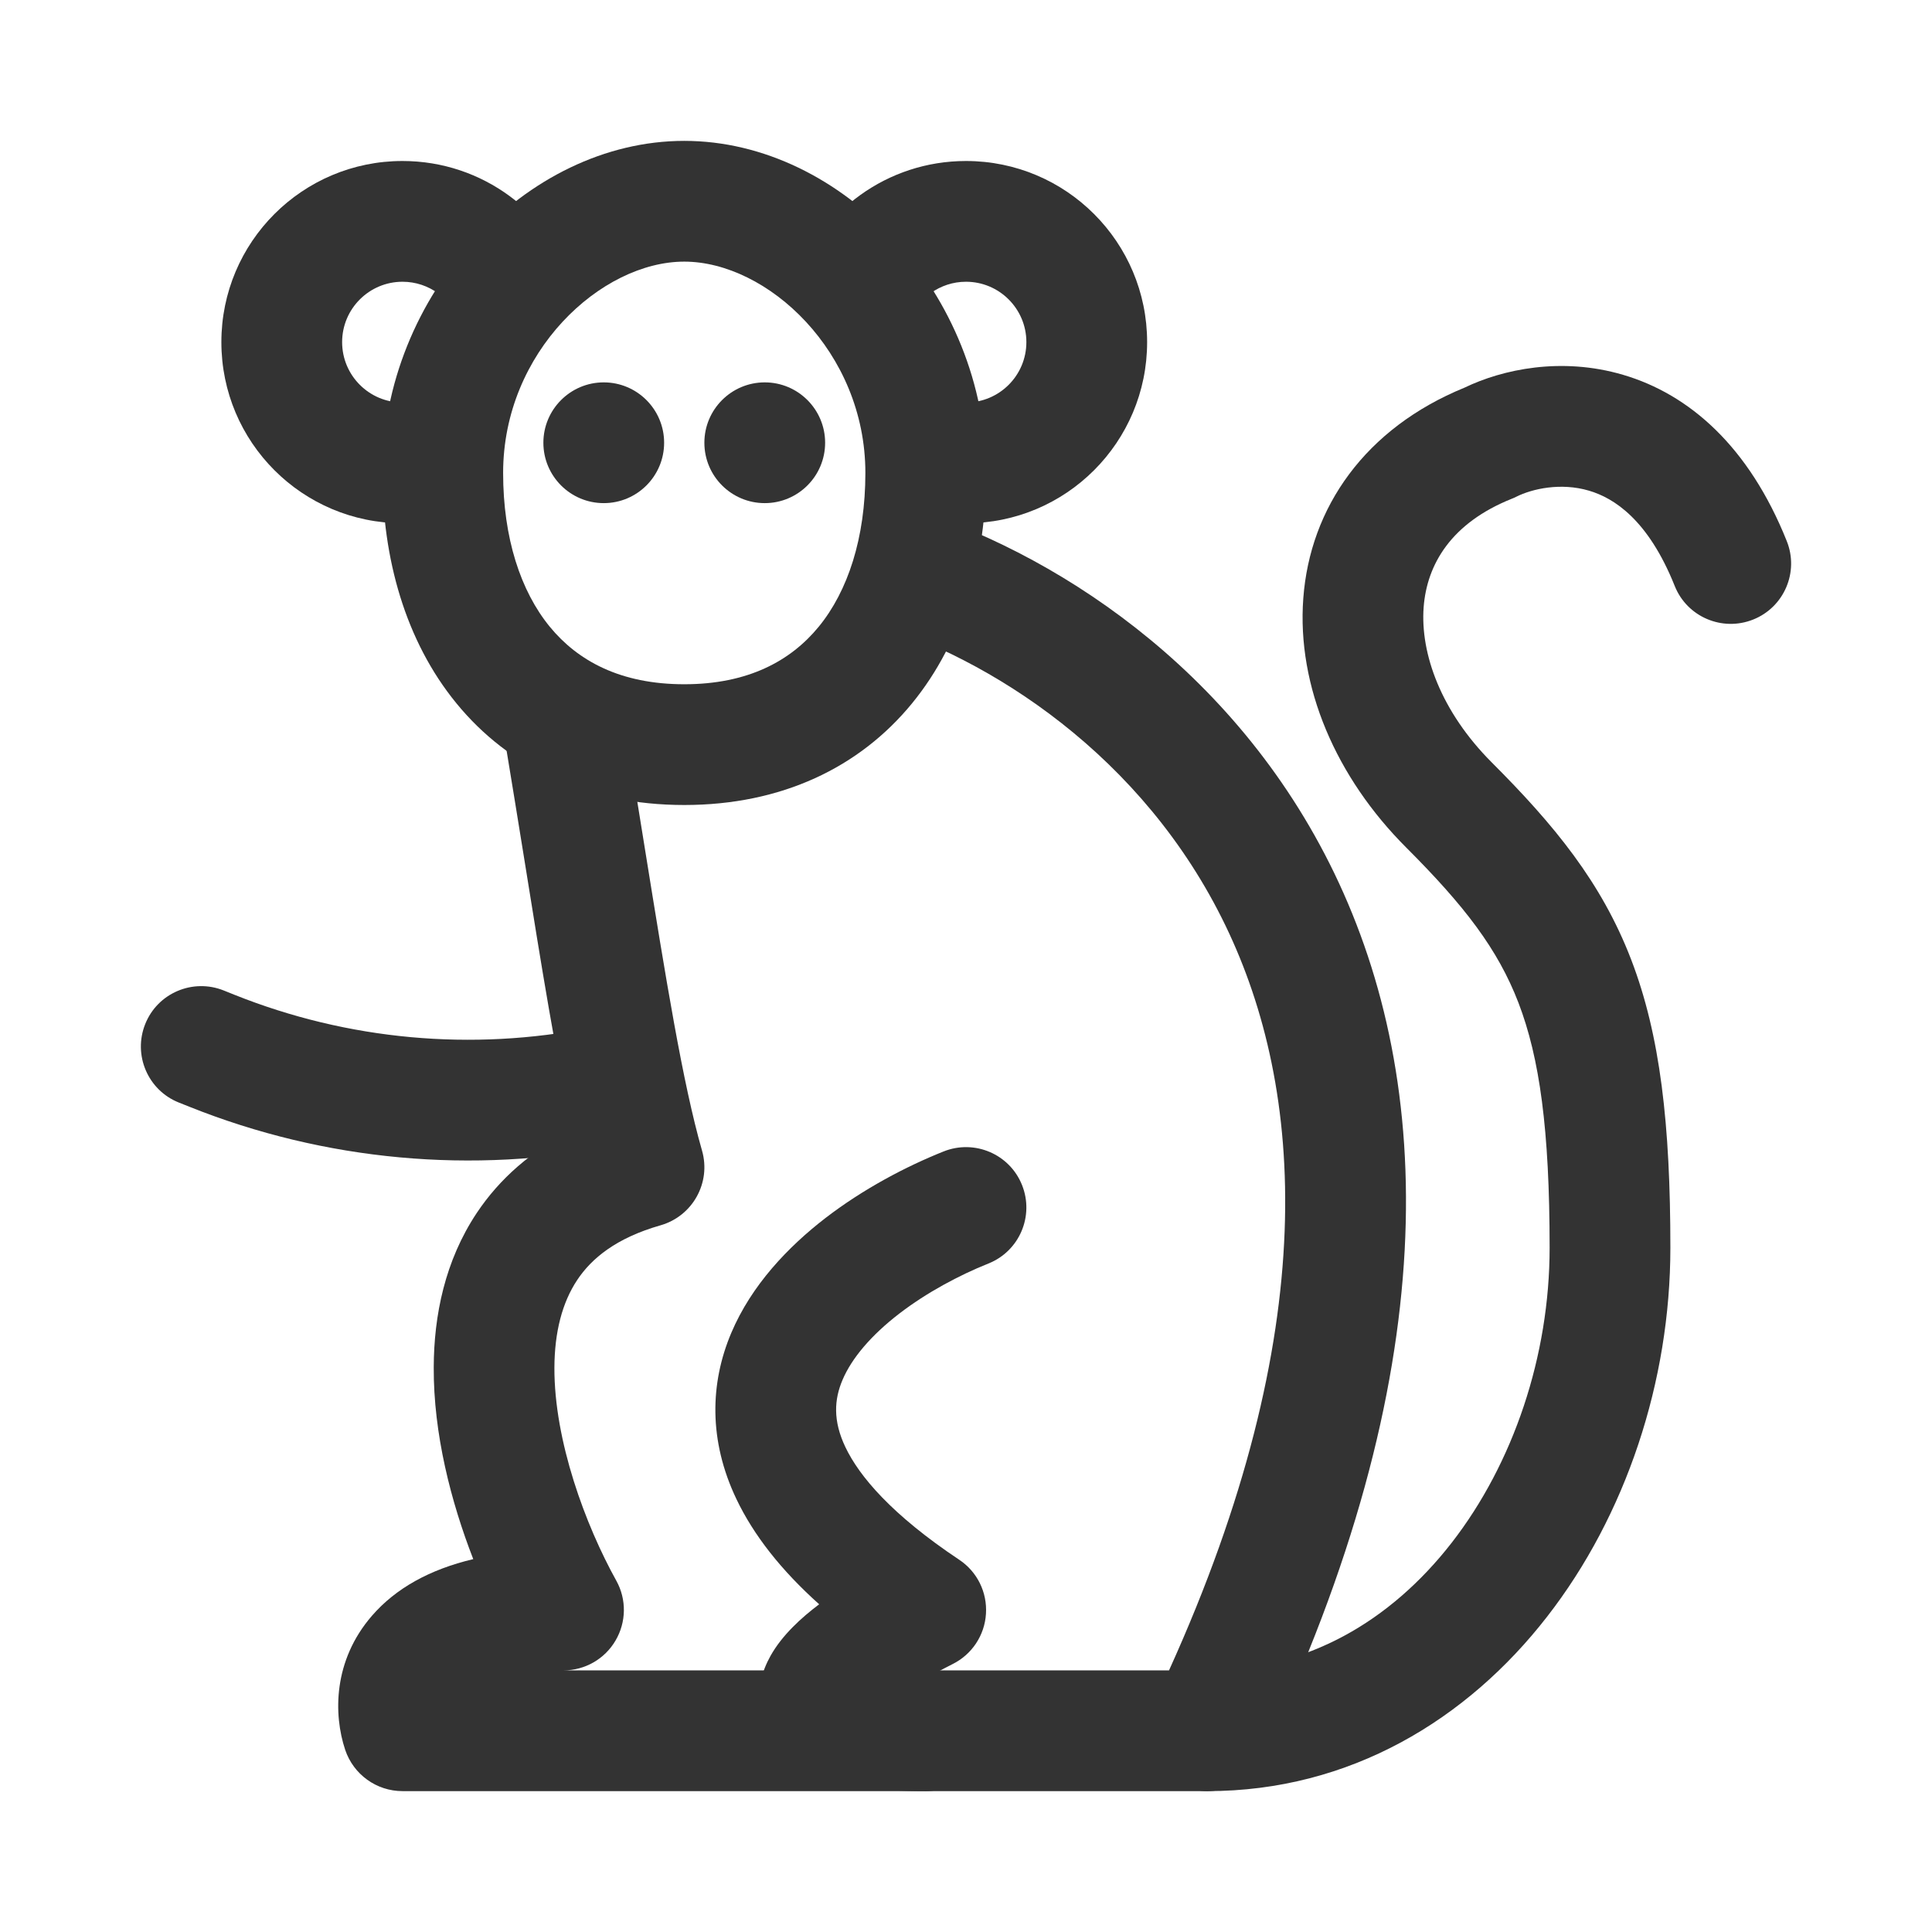 <svg width="24" height="24" viewBox="0 0 24 24" fill="none" xmlns="http://www.w3.org/2000/svg">
<path d="M15 21.5C19.4 12.3 14.333 8 11 7L9.5 9H7C7.4 11.4 7.667 13.333 8 14.5C5.2 15.3 6.167 18.5 7 20C5 20 4.833 21 5 21.5H15Z" fill="rgba(0,0,0,0)" class='mian'/>
<path d="M5.5 6C5.5 6 6.5 3 5.5 2.5L4.5 3L3.5 3.5V5L5.5 6Z" fill="rgba(0,0,0,0)" class='mian'/>
<path d="M13 6C13 6 14 3 13 2.5L12 3L11 3.5V5L13 6Z" fill="rgba(0,0,0,0)" class='mian'/>
<path fill-rule="evenodd" clip-rule="evenodd" d="M12.696 14.721C12.85 15.106 12.663 15.543 12.278 15.696C11.914 15.842 11.512 16.056 11.17 16.319C10.822 16.587 10.581 16.871 10.466 17.142C10.363 17.384 10.345 17.648 10.502 17.977C10.674 18.338 11.076 18.816 11.916 19.376C12.139 19.524 12.265 19.78 12.248 20.047C12.232 20.313 12.075 20.551 11.835 20.671C11.775 20.701 11.714 20.733 11.653 20.766C11.994 20.836 12.25 21.138 12.25 21.5C12.25 21.914 11.914 22.25 11.5 22.25C10.895 22.25 10.364 22.195 9.994 21.998C9.787 21.887 9.544 21.684 9.456 21.346C9.371 21.02 9.476 20.741 9.571 20.571C9.716 20.311 9.958 20.093 10.176 19.929C9.704 19.506 9.362 19.071 9.148 18.622C8.801 17.894 8.82 17.182 9.084 16.558C9.336 15.963 9.791 15.488 10.255 15.13C10.725 14.769 11.253 14.491 11.721 14.304C12.106 14.15 12.543 14.337 12.696 14.721Z" fill="#333333" class='xian'/>
<path fill-rule="evenodd" clip-rule="evenodd" d="M15.225 11.501C14.201 9.378 12.294 8.171 10.784 7.718L11.216 6.282C13.04 6.829 15.332 8.272 16.576 10.849C17.833 13.456 17.947 17.076 15.677 21.824C15.552 22.084 15.289 22.25 15 22.25H5C4.677 22.25 4.391 22.043 4.288 21.737C4.142 21.298 4.137 20.629 4.621 20.071C4.916 19.731 5.338 19.496 5.879 19.368C5.602 18.656 5.384 17.811 5.388 16.985C5.39 16.341 5.527 15.663 5.921 15.07C6.206 14.642 6.603 14.293 7.111 14.041C6.911 13.151 6.726 12 6.515 10.686C6.434 10.187 6.35 9.664 6.26 9.123L7.74 8.877C7.837 9.462 7.926 10.014 8.009 10.53C8.274 12.171 8.479 13.448 8.721 14.294C8.835 14.692 8.604 15.107 8.206 15.221C7.653 15.379 7.348 15.633 7.17 15.901C6.984 16.181 6.889 16.546 6.887 16.99C6.884 17.901 7.273 18.946 7.656 19.636C7.785 19.868 7.781 20.151 7.646 20.38C7.512 20.609 7.266 20.75 7 20.75H14.522C16.438 16.523 16.201 13.526 15.225 11.501Z" fill="#333333" class='xian'/>
<path fill-rule="evenodd" clip-rule="evenodd" d="M19.738 6.095C19.389 5.992 19.035 6.071 18.835 6.171C18.817 6.18 18.798 6.189 18.779 6.196C18.03 6.496 17.726 7.007 17.685 7.543C17.642 8.121 17.902 8.841 18.53 9.47C19.308 10.248 19.894 10.961 20.262 11.918C20.625 12.861 20.75 13.971 20.75 15.5C20.75 17.157 20.2 18.822 19.217 20.085C18.228 21.358 16.773 22.25 15 22.25C14.586 22.25 14.25 21.914 14.25 21.5C14.25 21.086 14.586 20.75 15 20.75C16.227 20.75 17.272 20.143 18.033 19.165C18.8 18.178 19.25 16.843 19.25 15.5C19.25 14.03 19.125 13.14 18.863 12.457C18.606 11.789 18.192 11.252 17.47 10.53C16.598 9.659 16.108 8.53 16.19 7.432C16.274 6.302 16.96 5.319 18.194 4.815C18.663 4.589 19.394 4.43 20.162 4.656C20.985 4.898 21.726 5.546 22.196 6.722C22.35 7.106 22.163 7.543 21.779 7.696C21.394 7.85 20.957 7.663 20.804 7.279C20.474 6.454 20.048 6.186 19.738 6.095Z" fill="#333333" class='xian'/>
<path fill-rule="evenodd" clip-rule="evenodd" d="M1.804 12.721C1.957 12.337 2.394 12.15 2.779 12.304L2.911 12.357C4.321 12.921 5.864 13.062 7.353 12.764C7.759 12.683 8.154 12.947 8.235 13.353C8.317 13.759 8.053 14.154 7.647 14.235C5.873 14.59 4.034 14.421 2.354 13.749L2.221 13.696C1.837 13.543 1.65 13.106 1.804 12.721Z" fill="#333333" class='xian'/>
<path d="M11.5 5.875C11.5 7.739 10.5 9.25 8.5 9.25C6.5 9.25 5.5 7.739 5.5 5.875C5.5 4.011 7 2.5 8.5 2.5C10 2.5 11.5 4.011 11.5 5.875Z" fill="rgba(0,0,0,0)" class='mian'/>
<path fill-rule="evenodd" clip-rule="evenodd" d="M8.5 3.25C7.471 3.25 6.25 4.366 6.25 5.875C6.25 6.682 6.467 7.343 6.83 7.786C7.178 8.21 7.708 8.5 8.5 8.5C9.292 8.5 9.822 8.21 10.17 7.786C10.533 7.343 10.75 6.682 10.75 5.875C10.75 4.366 9.529 3.25 8.5 3.25ZM4.75 5.875C4.75 3.656 6.529 1.75 8.5 1.75C10.471 1.75 12.25 3.656 12.25 5.875C12.25 6.932 11.967 7.959 11.33 8.737C10.678 9.534 9.708 10 8.5 10C7.292 10 6.322 9.534 5.67 8.737C5.033 7.959 4.75 6.932 4.75 5.875Z" fill="#333333" class='xian'/>
<path fill-rule="evenodd" clip-rule="evenodd" d="M5 3.5C4.586 3.5 4.25 3.836 4.25 4.25C4.25 4.664 4.586 5 5 5V6.5C3.757 6.5 2.75 5.493 2.75 4.25C2.75 3.007 3.757 2 5 2C5.997 2 6.842 2.649 7.137 3.545L5.713 4.015C5.614 3.715 5.331 3.5 5 3.5Z" fill="#333333" class='xian'/>
<path fill-rule="evenodd" clip-rule="evenodd" d="M12 3.5C11.675 3.5 11.396 3.708 11.293 4L9.878 3.5C10.187 2.627 11.019 2 12 2C13.243 2 14.25 3.007 14.25 4.25C14.25 5.493 13.243 6.5 12 6.5V5C12.414 5 12.75 4.664 12.75 4.25C12.75 3.836 12.414 3.5 12 3.5Z" fill="#333333" class='xian'/>
<path d="M8.25 5.5C8.25 5.914 7.914 6.25 7.5 6.25C7.086 6.25 6.75 5.914 6.75 5.5C6.75 5.086 7.086 4.75 7.5 4.75C7.914 4.75 8.25 5.086 8.25 5.5Z" fill="#333333" class='xian'/>
<path d="M10.25 5.5C10.25 5.914 9.914 6.25 9.5 6.25C9.086 6.25 8.75 5.914 8.75 5.5C8.75 5.086 9.086 4.75 9.5 4.75C9.914 4.75 10.25 5.086 10.25 5.5Z" fill="#333333" class='xian'/>
</svg>
